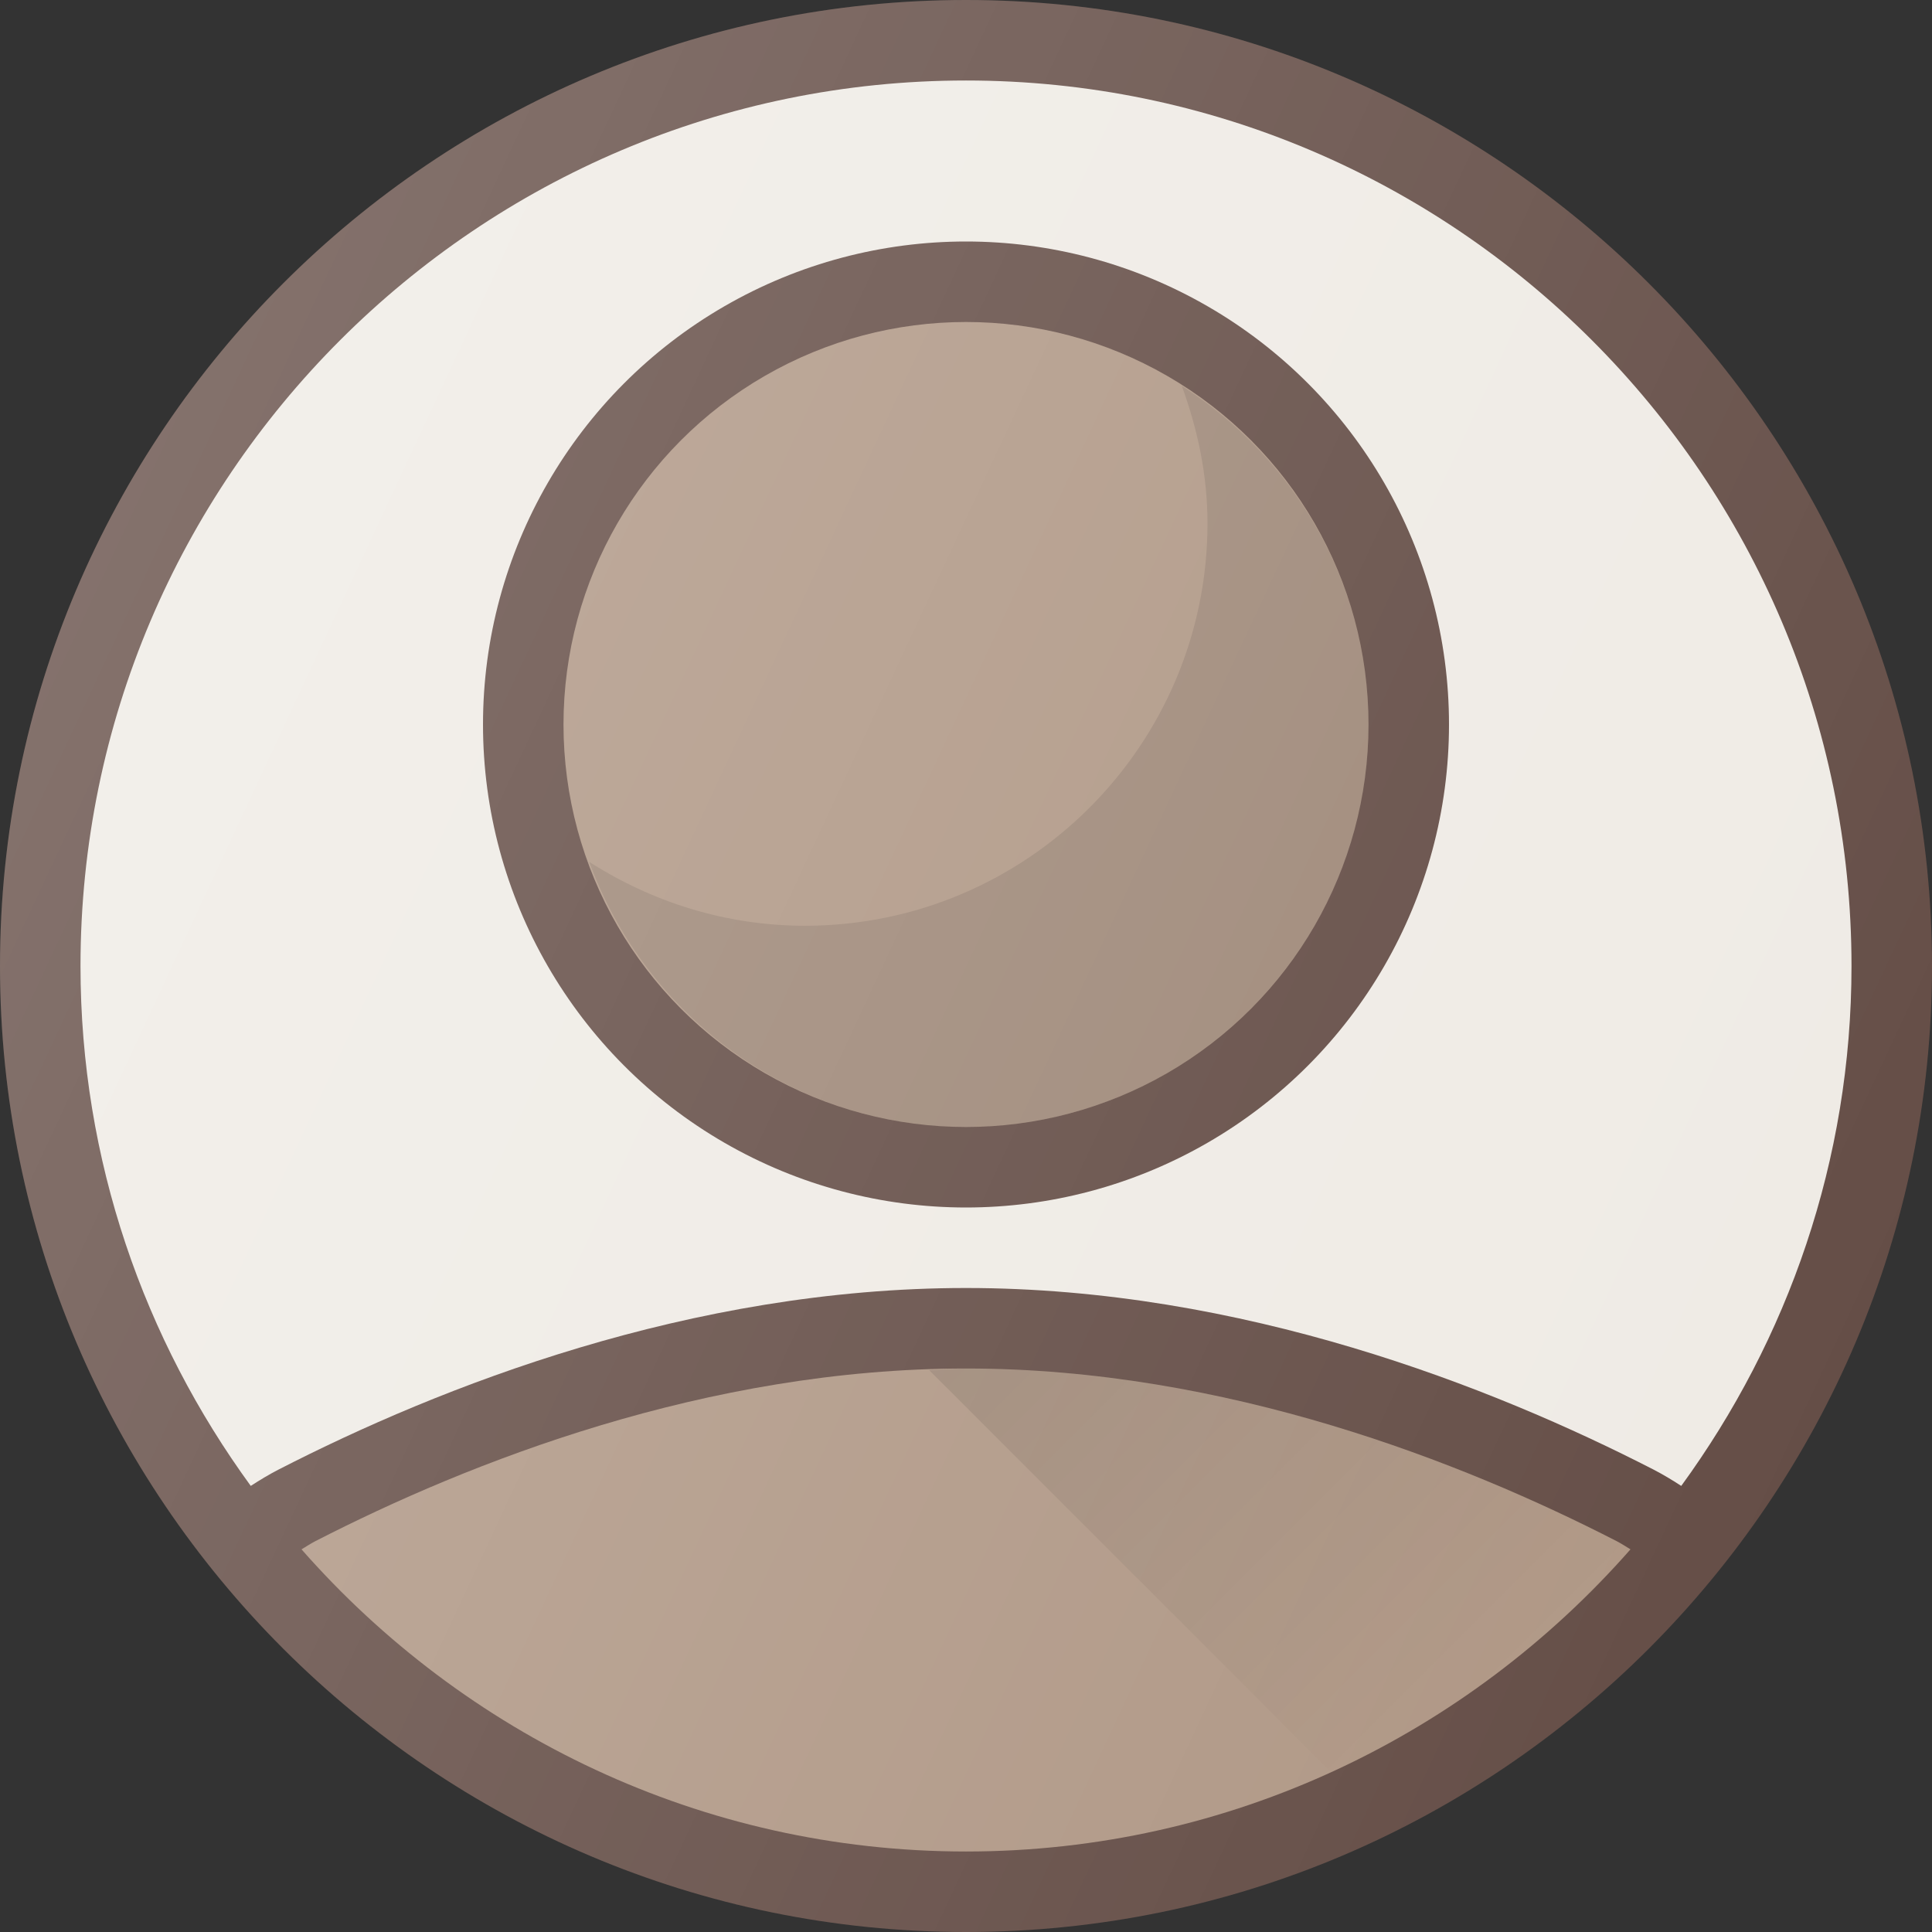 <!-- icon666.com - MILLIONS OF FREE VECTOR ICONS --><svg version="1.1" id="Capa_1" xmlns="http://www.w3.org/2000/svg" xmlns:xlink="http://www.w3.org/1999/xlink" x="0px" y="0px" viewBox="0 0 512 512" style="enable-background:new 0 0 512 512;" xml:space="preserve"><rect x="0" y="0" width="512" height="512" fill="#333333" stroke="none"/><path style="fill: rgb(101, 78, 71);" d="M256,0C114.844,0,0,114.844,0,256s114.844,256,256,256s256-114.844,256-256S397.156,0,256,0z" fill="#303C42"></path><path style="fill: rgb(239, 235, 229);" d="M256,21.333c129.396,0,234.667,105.271,234.667,234.667c0,51.508-16.878,99.038-45.121,137.781 c-2.467-1.605-4.905-3.069-7.379-4.344C395.417,367.49,329.104,341.333,256,341.333S116.583,367.49,73.823,389.448 c-2.467,1.27-4.902,2.73-7.368,4.333C38.212,355.036,21.333,307.508,21.333,256C21.333,126.604,126.604,21.333,256,21.333z" fill="#E6E6E6"></path><path style="fill: rgb(176, 152, 134);" d="M256,490.667c-70.161,0-133.056-31.108-176.095-80.073c1.227-0.743,2.464-1.551,3.678-2.177 c40.656-20.875,103.573-45.75,172.417-45.75s131.76,24.875,172.406,45.74c1.22,0.63,2.46,1.439,3.69,2.186 C389.056,459.557,326.161,490.667,256,490.667z" fill="#1E88E5"></path><circle style="fill: rgb(101, 78, 71);" cx="256" cy="192" r="128" fill="#303C42"></circle><linearGradient id="SVGID_1_" gradientUnits="userSpaceOnUse" x1="-33.539" y1="631.086" x2="-28.054" y2="625.6" gradientTransform="matrix(21.333 0 0 -21.333 996.333 13791.667)"><stop offset="0" style="stop-color:#000000;stop-opacity:0.1"></stop><stop offset="1" style="stop-color:#000000;stop-opacity:0"></stop></linearGradient><path style="" d="M352.73,469.59c30.467-13.922,57.497-34.118,79.366-58.997c-1.23-0.747-2.47-1.556-3.69-2.186 c-40.646-20.865-103.563-45.74-172.406-45.74c-3.296,0-6.501,0.314-9.768,0.424L352.73,469.59z" fill="url(#SVGID_1_)"></path><circle style="fill: rgb(176, 152, 134);" cx="256" cy="192" r="106.667" fill="#1E88E5"></circle><path style="opacity:0.1;enable-background:new ;" d="M313.184,102.263c4.176,11.41,6.816,23.565,6.816,36.404 c0,58.815-47.85,106.667-106.667,106.667c-21.077,0-40.621-6.339-57.184-16.93c14.956,40.861,53.872,70.263,99.85,70.263 c58.816,0,106.667-47.852,106.667-106.667C362.667,154.26,342.841,121.229,313.184,102.263z" fill="#000000"></path><linearGradient id="SVGID_2_" gradientUnits="userSpaceOnUse" x1="-45.578" y1="639.555" x2="-23.828" y2="629.414" gradientTransform="matrix(21.333 0 0 -21.333 996.333 13791.667)"><stop offset="0" style="stop-color:#FFFFFF;stop-opacity:0.2"></stop><stop offset="1" style="stop-color:#FFFFFF;stop-opacity:0"></stop></linearGradient><path style="" d="M256,0C114.844,0,0,114.844,0,256s114.844,256,256,256s256-114.844,256-256S397.156,0,256,0z" fill="url(#SVGID_2_)"></path></svg>